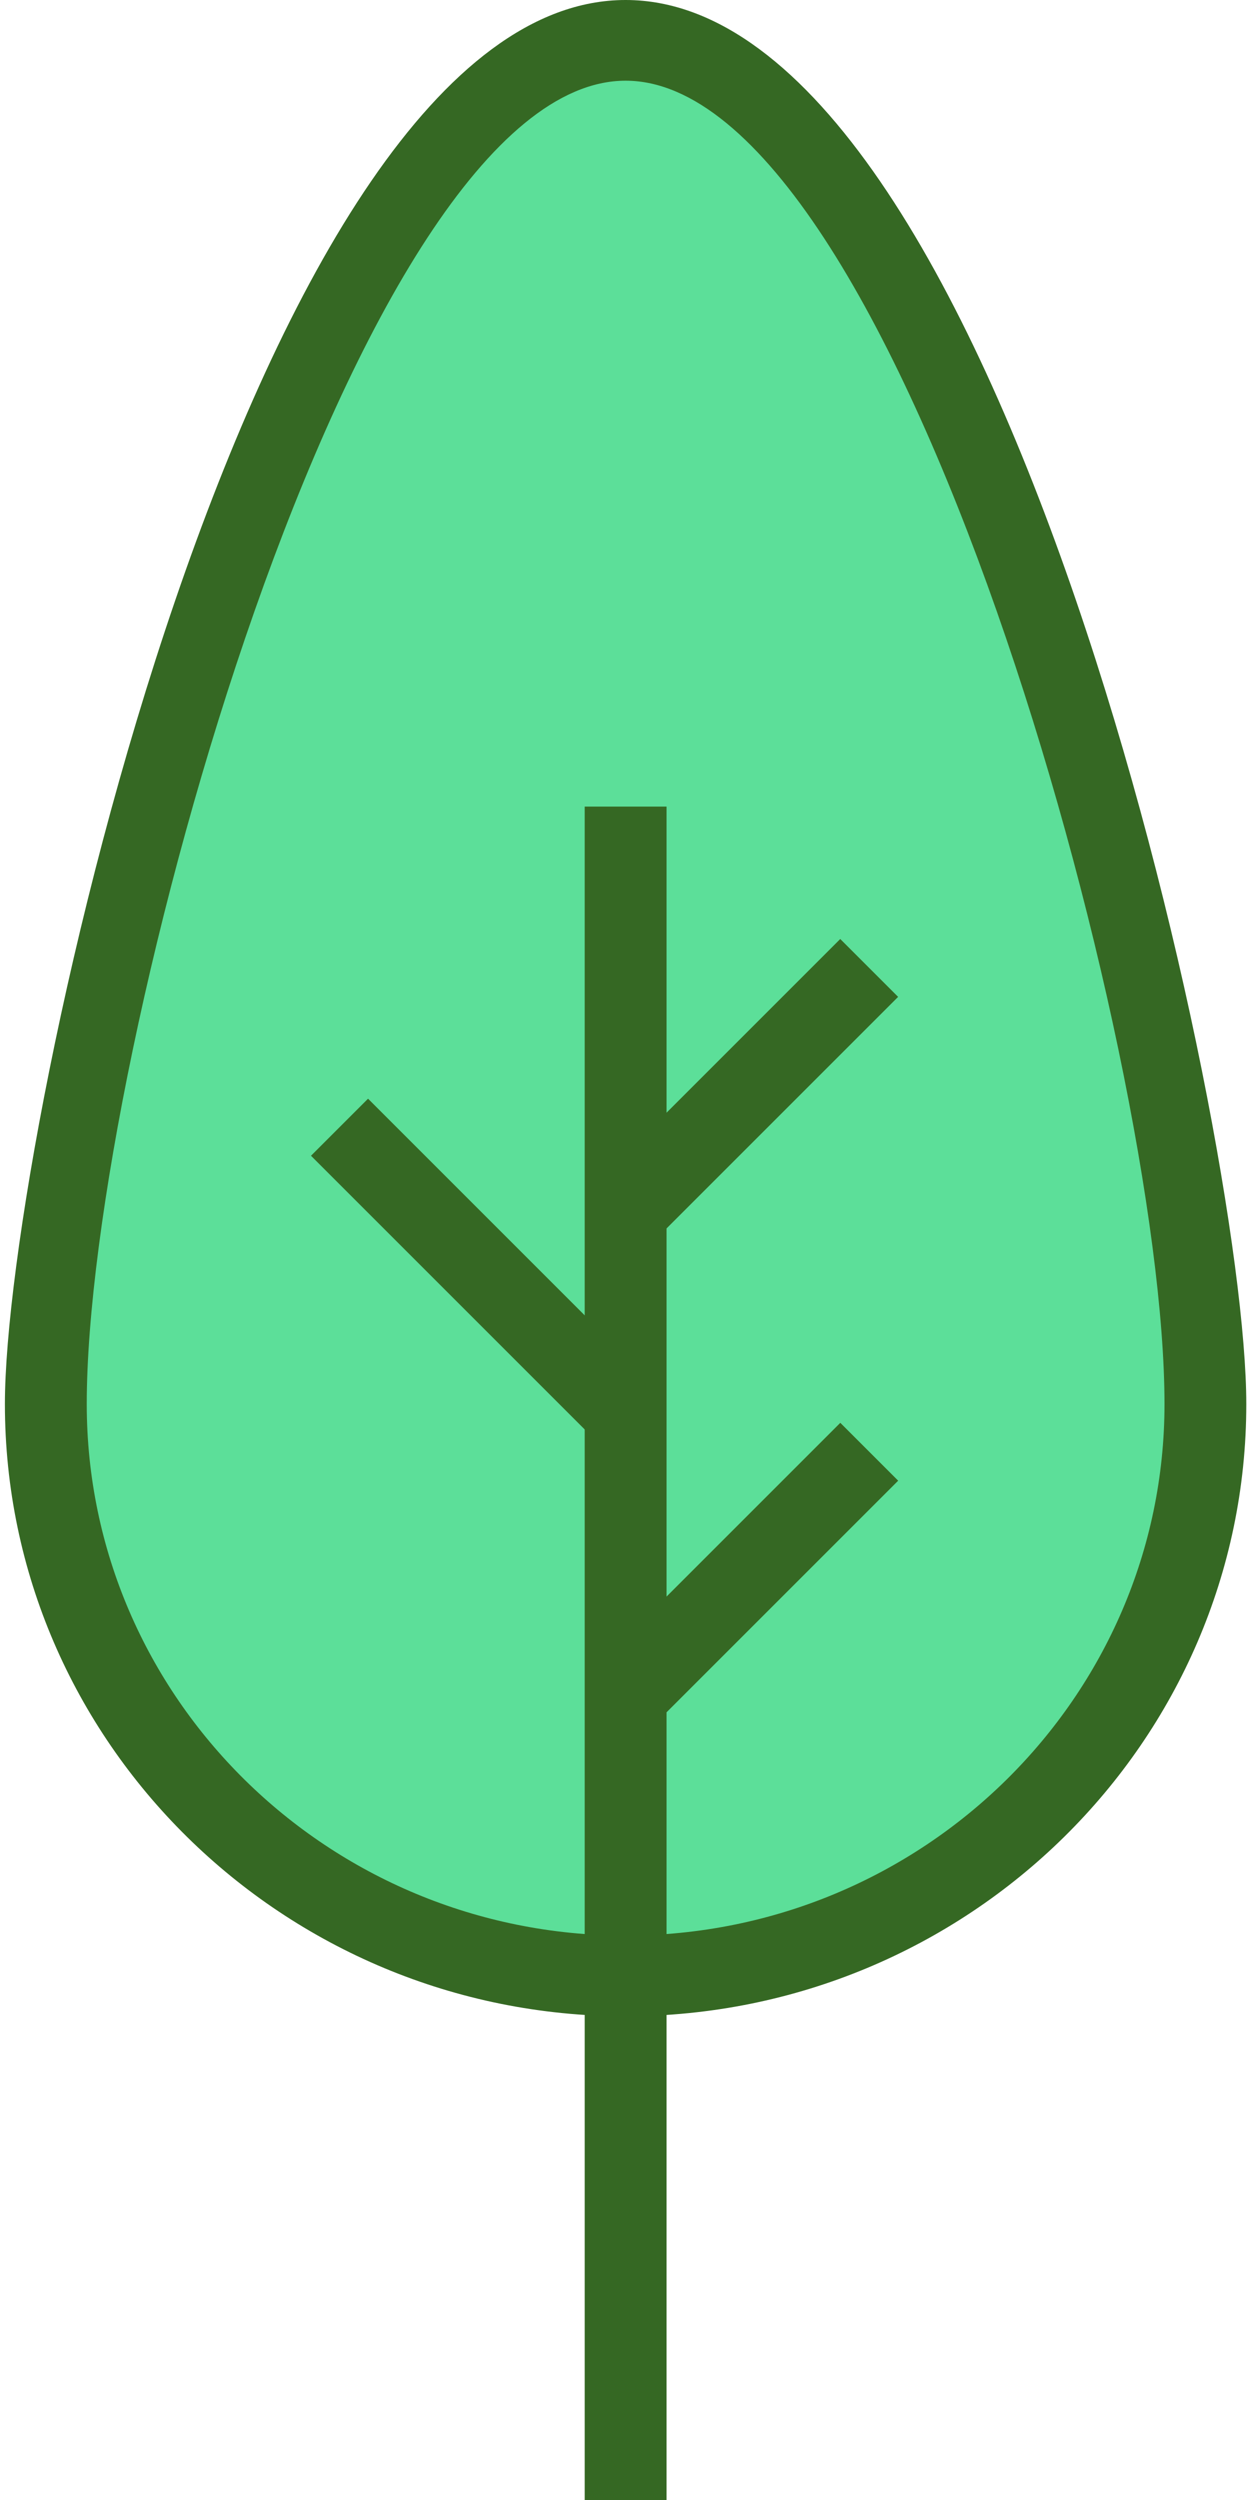 <?xml version="1.0" encoding="UTF-8"?>
<svg width="25px" height="50px" viewBox="0 0 25 50" version="1.1" xmlns="http://www.w3.org/2000/svg" xmlns:xlink="http://www.w3.org/1999/xlink">
    <!-- Generator: Sketch 41.2 (35397) - http://www.bohemiancoding.com/sketch -->
    <title>tree-green</title>
    <desc>Created with Sketch.</desc>
    <defs></defs>
    <g id="Page-2" stroke="none" stroke-width="1" fill="none" fill-rule="evenodd">
        <g id="Mobile-Portrait-Copy-5" transform="translate(-62, -71)">
            <g id="Group-4" transform="translate(17, 44)">
                <g id="Group-5">
                    <g id="tree-green" transform="translate(45, 27)">
                        <path d="M12.512,40.325 C5.666,40.325 0.098,34.833 0.098,28.081 C0.098,22.648 5.048,0 12.512,0 C19.977,0 24.926,22.648 24.926,28.081 C24.926,34.833 19.358,40.325 12.512,40.325 Z" id="Shape" fill="#356823"></path>
                        <path d="M12.512,1.614 C7.093,1.614 1.735,21.073 1.735,28.081 C1.735,33.947 6.565,38.711 12.512,38.711 C18.46,38.711 23.29,33.937 23.29,28.081 C23.29,21.073 17.931,1.614 12.512,1.614 Z" id="Path" fill="#5CDF99"></path>
                        <rect id="Rectangle-path" fill="#356823" x="11.694" y="16.132" width="1.637" height="33.868"></rect>
                        <rect id="Rectangle-path" fill="#356823" transform="translate(14.965, 21.778) rotate(45) translate(-14.965, -21.778) " x="14.146" y="18.357" width="1.637" height="6.84"></rect>
                        <rect id="Rectangle-path" fill="#356823" transform="translate(14.966, 31.453) rotate(45) translate(-14.966, -31.453) " x="14.148" y="28.033" width="1.637" height="6.84"></rect>
                        <rect id="Rectangle-path" fill="#356823" transform="translate(9.652, 25.406) rotate(45) translate(-9.652, -25.406) " x="5.605" y="24.599" width="8.093" height="1.614"></rect>
                    </g>
                </g>
            </g>
        </g>
    </g>
</svg>